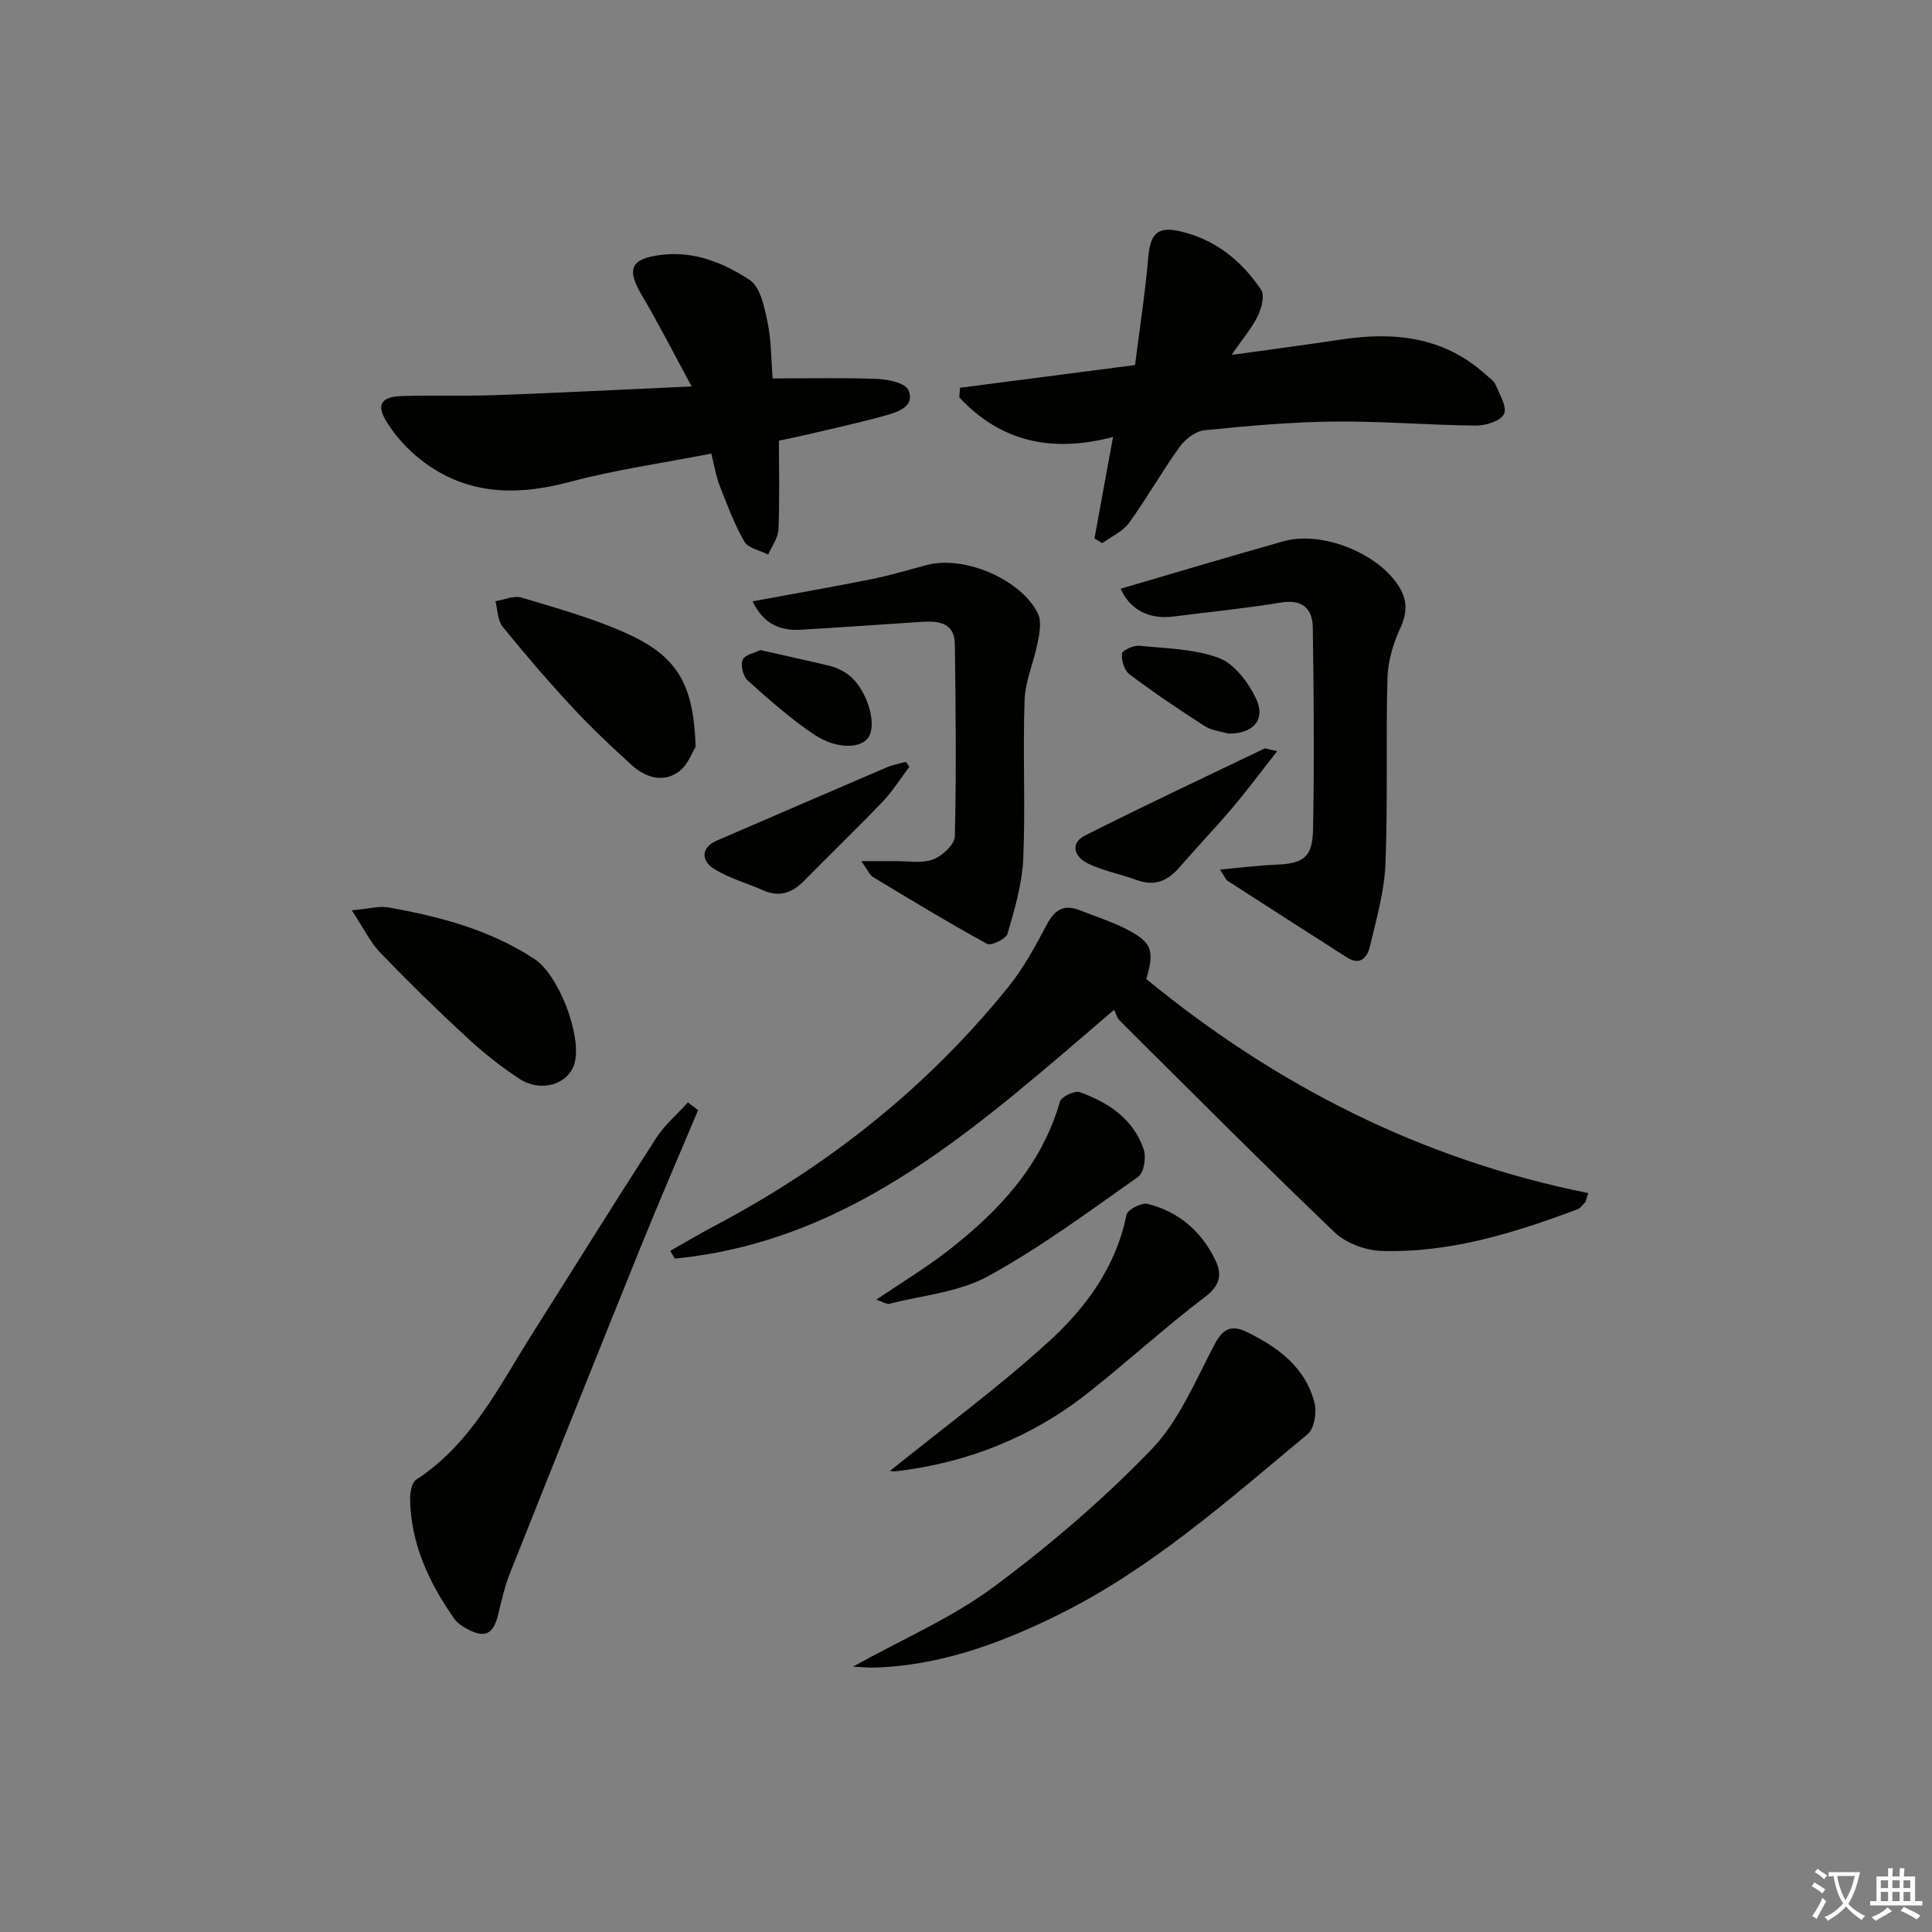 <svg enable-background="new 0 0 400 400" viewBox="0 0 400 400" xmlns="http://www.w3.org/2000/svg"><rect x="0" y="0" width="400" height="400" fill="#808080" stroke="none"/><path d="m377.9 391.2c-.2.3-.4.5-.6.8-.7-.6-1.4-1-2.2-1.5.2-.3.4-.5.5-.8.6.4 1.4.8 2.3 1.5zm-1.8 6.1c-.2-.2-.5-.4-.9-.6.4-.6.8-1.2 1.2-1.9s.7-1.3.9-1.9c.3.3.5.5.8.7-.7 1.3-1.4 2.6-2 3.7zm2.2-9c-.3.3-.5.5-.6.8-.6-.6-1.3-1.1-2-1.5.3-.3.5-.5.6-.7.6.5 1.3.9 2 1.4zm.3.2v-.9h2 4.5c-.3 1.3-.6 2.5-1 3.6s-.9 2.1-1.4 3c.4.5 1 1 1.6 1.4s1.2.8 1.9 1.1c-.3.2-.5.4-.8.8-.4-.3-1-.7-1.6-1.2s-1.2-1.1-1.6-1.6c-.5.6-1.1 1.1-1.7 1.6s-1.4.9-2.1 1.4c-.1-.3-.3-.5-.7-.8.6-.2 1.2-.5 1.9-1s1.4-1.1 2-1.8c-.5-.8-.9-1.6-1.2-2.5s-.6-2-.8-3.2c-.4.1-.7.1-1 .1zm2.5 2.7c.3 1 .7 1.7 1 2.2.3-.5.6-1.1 1-2s.6-1.9.9-3h-3.2-.4c.1.9.3 1.8.7 2.8z" fill="#fbfcfa"/><path d="m396.5 388.5v1.5 3.6h1.5v.9c-.4 0-1 0-1.7 0h-7.9c-.5 0-.9 0-1.2 0v-.9h1.3v-3.5c0-.7 0-1.2 0-1.6h2.4c0-.8 0-1.4 0-1.7h1c0 .3-.1.8-.1 1.7h1.5c0-.8 0-1.4 0-1.7h1c0 .3-.1.9-.1 1.7zm-8.2 9.2c-.2-.3-.5-.5-.8-.8.8-.3 1.4-.6 1.9-.9s1-.7 1.4-1.1c.3.3.6.5.9.8-1.6 1-2.8 1.6-3.4 2zm2.6-6.8v-1.6h-1.5v1.6zm0 2.7v-1.9h-1.5v1.9zm2.4-2.7v-1.6h-1.5v1.6zm0 2.7v-1.9h-1.5v1.9zm.2 2 .7-.8c.4.2.9.5 1.6.8s1.3.7 1.8 1c-.3.3-.5.6-.8.8-.4-.3-1.5-1-3.3-1.8zm2-4.7v-1.6h-1.4v1.6zm0 2.7v-1.9h-1.4v1.9z" fill="#fbfcfa"/><g fill="#010100"><path d="m230.67 209.07c-27.62 23.54-53.63 47.86-90.97 51.51-.31-.54-.62-1.07-.93-1.61 3.06-1.73 6.08-3.53 9.19-5.17 23.54-12.42 43.99-28.67 60.74-49.38 3.21-3.96 5.69-8.57 8.09-13.1 1.64-3.09 3.59-4.14 6.82-2.84 2.92 1.17 5.95 2.11 8.77 3.48 6.11 2.96 6.77 4.62 4.95 10.74 26.86 22.05 57.06 37.4 91.51 44.32-.19.61-.38 1.21-.57 1.82-.55.52-1 1.28-1.65 1.52-13.11 4.92-26.46 9.08-40.63 8.63-3.31-.11-7.34-1.61-9.7-3.87-15.03-14.38-29.7-29.14-44.45-43.8-.58-.56-.79-1.48-1.17-2.25z"/><path d="m226.6 111.48c1.22-6.67 2.44-13.33 3.84-21.01-13.03 3.43-23.47.77-31.84-8.21.06-.66.11-1.32.17-1.98 11.74-1.52 23.48-3.05 36.23-4.7.91-7.23 2.07-14.71 2.73-22.24.41-4.72 1.73-6.52 6.39-5.5 7.28 1.59 12.9 6.05 16.98 12.16.78 1.16.1 3.8-.67 5.38-1.2 2.47-3.05 4.62-5.45 8.1 8.42-1.18 15.54-2.1 22.65-3.18 10.97-1.67 21.24-.61 29.91 7.2.74.67 1.72 1.27 2.08 2.11.85 2.01 2.44 4.64 1.77 6.11-.66 1.43-3.78 2.41-5.81 2.39-9.81-.09-19.62-.94-29.43-.83-8.95.1-17.91.9-26.83 1.81-1.83.19-3.96 1.86-5.11 3.46-3.67 5.1-6.77 10.62-10.45 15.7-1.3 1.8-3.67 2.83-5.55 4.21-.53-.32-1.07-.65-1.61-.98z"/><path d="m147.27 93.91c-9.91 1.94-19.75 3.32-29.28 5.86-11.63 3.1-22.33 2.66-31.83-5.37-2.36-2-4.5-4.45-6.12-7.08-2.17-3.51-1.15-5.18 3.08-5.32 6.48-.22 12.99.04 19.47-.19 13.1-.48 26.19-1.15 40.61-1.8-3.67-6.76-6.77-12.88-10.26-18.78-3.29-5.56-2.42-7.66 3.96-8.46 6.84-.86 12.95 1.68 18.3 5.18 2.21 1.45 3.06 5.59 3.7 8.68.8 3.86.76 7.9 1.07 11.72 7.45 0 14.55-.18 21.64.1 2.26.09 5.81.83 6.45 2.28 1.44 3.29-1.94 4.51-4.44 5.21-5.56 1.56-11.21 2.78-16.83 4.11-1.87.44-3.76.81-5.52 1.19 0 6.46.16 12.45-.1 18.41-.08 1.75-1.38 3.44-2.12 5.16-1.69-.86-4.13-1.28-4.92-2.66-2.11-3.65-3.6-7.67-5.14-11.63-.77-1.94-1.09-4.08-1.72-6.61z"/><path d="m232.01 121.89c11.21-3.28 22.43-6.64 33.69-9.82 7.79-2.2 19.23 2.26 23.73 9.03 1.9 2.86 2.05 5.57.51 8.89-1.5 3.21-2.58 6.92-2.68 10.43-.36 12.82.1 25.66-.42 38.47-.23 5.72-1.88 11.42-3.21 17.05-.51 2.16-1.94 4.09-4.74 2.3-8.26-5.28-16.51-10.56-24.74-15.88-.38-.24-.55-.8-1.56-2.33 4.25-.38 7.85-.86 11.46-1 5.76-.23 7.68-1.43 7.8-7.27.27-13.94.16-27.88-.05-41.82-.06-3.9-2.11-5.92-6.58-5.19-7.37 1.21-14.81 1.94-22.22 2.89-5.16.66-9.04-1.41-10.99-5.75z"/><path d="m144.54 229.84c-3.97 9.43-8.05 18.82-11.88 28.31-9.09 22.48-18.1 44.99-27.06 67.52-1.1 2.76-1.76 5.69-2.46 8.59-.98 4.07-2.68 4.98-6.35 3.04-1.01-.53-2.07-1.23-2.71-2.13-5.26-7.45-9.01-15.5-9.18-24.81-.02-1.36.35-3.41 1.27-4.01 11.4-7.41 17.12-19.28 24.03-30.2 8.54-13.49 16.96-27.07 25.62-40.48 1.77-2.75 4.38-4.97 6.6-7.43.71.52 1.41 1.06 2.12 1.6z"/><path d="m176.6 345.06c10.42-5.79 20.47-10.1 29.02-16.43 11.58-8.58 22.66-18.07 32.67-28.42 5.7-5.89 9.12-14.11 13.01-21.57 1.79-3.43 3.46-4.53 6.92-2.83 6.48 3.19 12.09 7.33 13.95 14.68.49 1.96-.07 5.3-1.44 6.44-16.38 13.6-32.34 27.87-51.63 37.4-11.96 5.91-24.44 10.51-38.04 10.93-1.14.04-2.27-.09-4.46-.2z"/><path d="m178.32 178.29c2.99 0 5 .02 7.01 0 2.63-.03 5.5.52 7.83-.34 1.91-.71 4.49-3.1 4.53-4.8.32-13.25.18-26.51 0-39.77-.07-4.66-3.6-4.84-7.09-4.62-8.29.53-16.57 1.15-24.86 1.62-4.28.25-7.71-1.22-9.92-5.88 8.4-1.56 16.48-2.96 24.51-4.57 3.89-.78 7.71-1.93 11.55-2.95 7.7-2.05 19.53 2.92 23.02 10.08.79 1.62.32 4.03-.06 5.98-.77 3.99-2.57 7.9-2.71 11.88-.39 10.97.2 21.98-.28 32.94-.23 5.2-1.79 10.4-3.25 15.45-.31 1.08-3.39 2.57-4.23 2.11-8-4.38-15.82-9.12-23.63-13.84-.73-.43-1.11-1.47-2.42-3.29z"/><path d="m184.26 304.53c10.85-8.74 22.32-17.17 32.8-26.7 7.72-7.02 14-15.51 16.17-26.33.21-1.05 3.1-2.56 4.36-2.25 6.45 1.59 11.17 5.7 14.05 11.67 1.4 2.91 1 5.2-2.12 7.57-8.33 6.32-16.05 13.42-24.27 19.9-11.59 9.15-24.87 14.44-39.54 16.2-.74.1-1.5-.06-1.45-.06z"/><path d="m72.83 188.48c3.52-.32 5.63-.95 7.57-.61 10.67 1.89 21.09 4.64 30.3 10.71 4.95 3.26 9.76 15.74 8.29 21.43-1.15 4.43-6.89 6.32-11.46 3.34-3.88-2.54-7.56-5.48-10.97-8.64-6.11-5.65-12.06-11.48-17.84-17.47-2.02-2.1-3.32-4.87-5.89-8.76z"/><path d="m144.02 154.64c-.7 1.08-1.63 3.82-3.53 5.17-3.21 2.27-6.83 1.17-9.6-1.32-4.32-3.89-8.55-7.91-12.5-12.17-4.97-5.36-9.75-10.91-14.34-16.59-1.05-1.3-1.02-3.49-1.48-5.26 1.81-.29 3.81-1.22 5.4-.75 7.28 2.19 14.67 4.24 21.58 7.33 10.71 4.79 14.06 10.54 14.47 23.59z"/><path d="m181.42 269.08c5.32-3.6 10.26-6.57 14.78-10.08 10.52-8.17 19.44-17.61 23.25-30.94.29-1.01 3.05-2.31 4.1-1.94 5.96 2.13 11.13 5.58 13.25 11.89.54 1.62.05 4.78-1.12 5.61-10.17 7.17-20.23 14.64-31.09 20.6-6.03 3.31-13.53 3.95-20.39 5.7-.63.17-1.43-.4-2.78-.84z"/><path d="m188.29 158.75c-1.87 2.46-3.52 5.11-5.64 7.33-5.28 5.52-10.82 10.81-16.16 16.27-2.48 2.53-5.13 3.47-8.51 1.97-3.32-1.47-6.92-2.45-9.98-4.32-3.12-1.9-2.71-4.62.42-5.97 11.71-5.05 23.41-10.12 35.13-15.14 1.27-.54 2.66-.78 3.99-1.16.26.33.51.67.75 1.02z"/><path d="m264.43 155.52c-3.4 4.32-6.21 8.11-9.26 11.71-3.55 4.19-7.35 8.15-10.94 12.3-2.41 2.8-5.1 4.04-8.79 2.7-3.41-1.24-7.07-1.92-10.3-3.5-2.57-1.26-3.77-4.09-.49-5.75 12.28-6.2 24.73-12.05 37.14-18 .23-.11.62.11 2.64.54z"/><path d="m254.34 151.89c-1.51-.45-3.47-.62-4.94-1.57-5.3-3.4-10.53-6.94-15.57-10.72-1.06-.8-1.69-2.89-1.54-4.28.07-.69 2.4-1.74 3.61-1.62 5.56.55 11.4.63 16.51 2.55 3.18 1.2 6.01 5.01 7.61 8.32 2.11 4.4-.49 7.34-5.68 7.32z"/><path d="m157.43 134.59c5.21 1.18 9.88 2.19 14.51 3.31 1.1.27 2.18.81 3.16 1.41 3.87 2.37 6.58 9.83 4.84 13.12-1.35 2.54-6.55 2.85-11.28-.29-4.94-3.27-9.41-7.27-13.84-11.23-.96-.85-1.54-3.18-1.06-4.29.46-1.08 2.53-1.46 3.67-2.03z"/></g></svg>